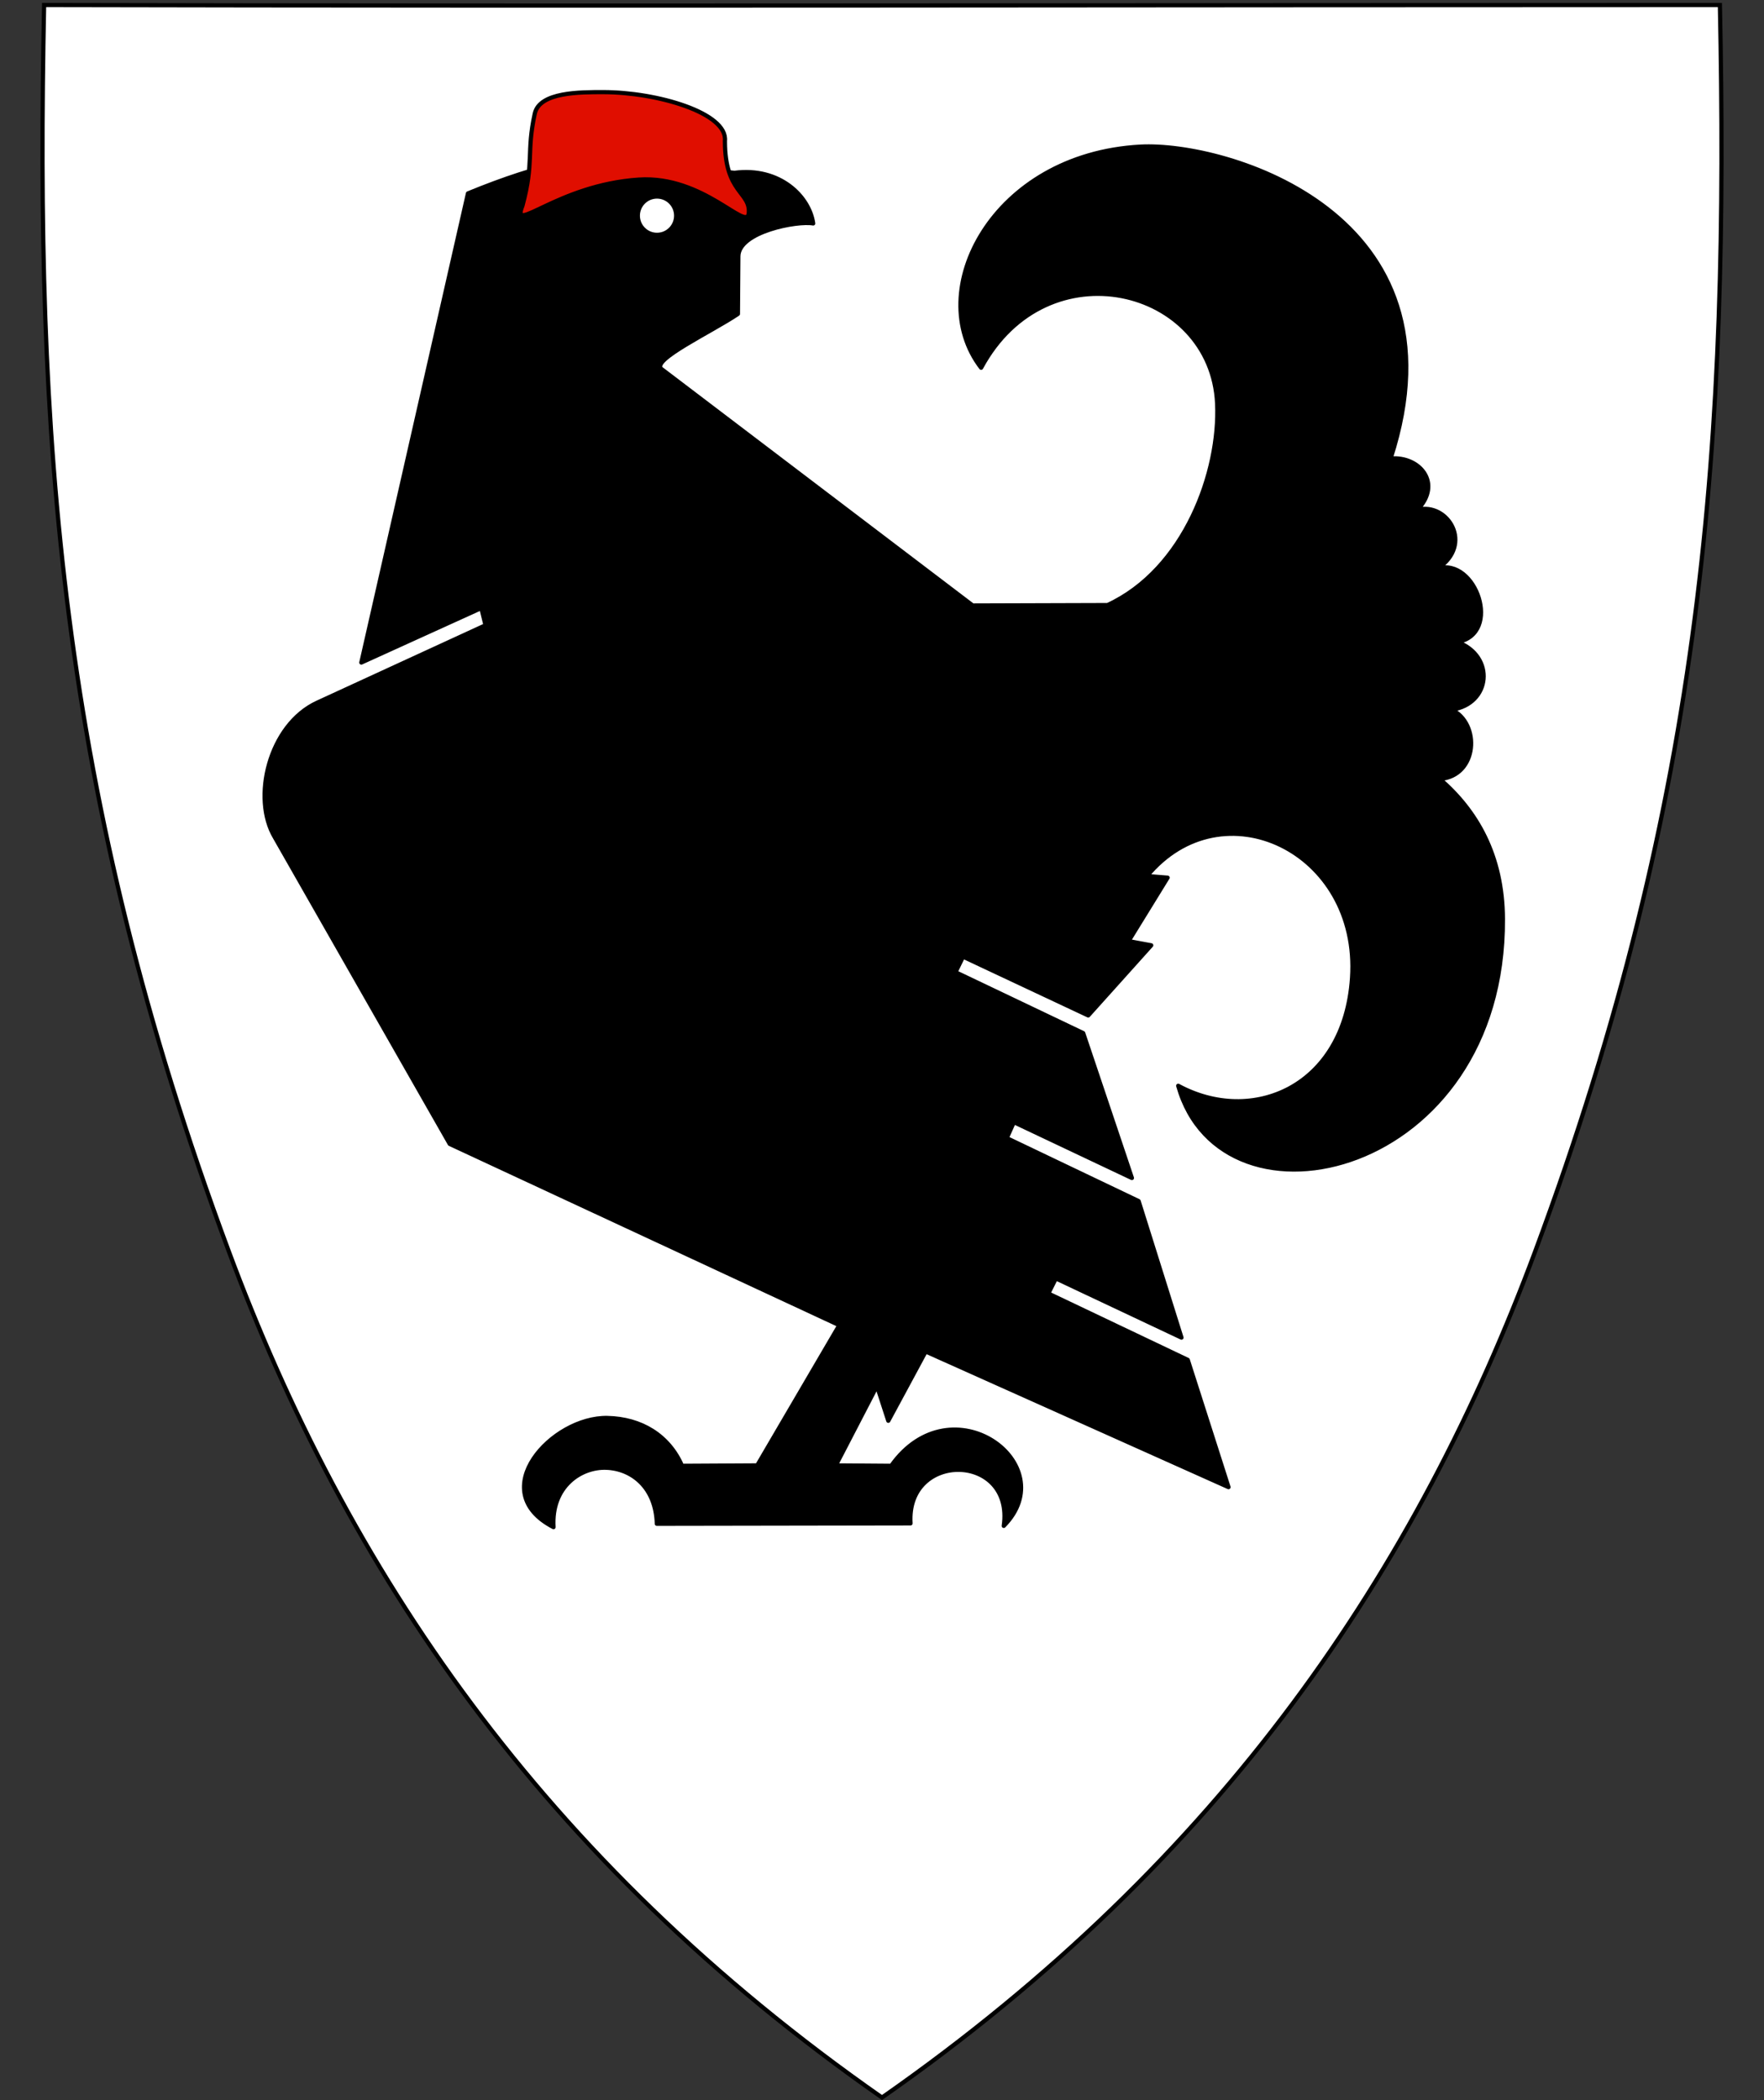 <?xml version="1.0" encoding="UTF-8" standalone="no"?>
<svg
   xmlns:dc="http://purl.org/dc/elements/1.1/"
   xmlns:cc="http://creativecommons.org/ns#"
   xmlns:rdf="http://www.w3.org/1999/02/22-rdf-syntax-ns#"
   xmlns:svg="http://www.w3.org/2000/svg"
   xmlns="http://www.w3.org/2000/svg"
   xml:space="preserve"
   enable-background="new 30.5 31.5 412 533"
   viewBox="30.5 31.5 420 500"
   height="500"
   width="420"
   y="0"
   x="0"
   version="1.1"
   id="svg2"><rect x="30.5" y="31.5" width="420" height="500" fill="#333333" stroke="none"/><defs
     id="defs6" /><path
     style="fill-rule:evenodd;fill:#ffffff"
     d="m440 32.7c2.09 102.46-3.38 187.49-43.93 296.59C368.02 404.77 321.86 474.06 240.5 530.88 159.14 474.06 112.98 404.77 84.93 329.29 44.38 220.19 38.91 135.16 41 32.7c133 0.29 266 0 399 0z"
     id="path4218" /><path
     style="fill:none;stroke:#000"
     id="path4224"
     d="m440 32.7c2.09 102.46-3.38 187.49-43.93 296.59C368.02 404.77 321.86 474.06 240.5 530.88 159.14 474.06 112.98 404.77 84.93 329.29 44.38 220.19 38.91 135.16 41 32.7c133 0.29 266 0 399 0z" /><path
     style="fill:#000000;stroke:#000000;stroke-opacity:1;stroke-linejoin:round;stroke-linecap:round"
     id="path2881"
     d="m 308.5,240.459 -4.9,-0.4 c 17.9,-21.6 50.855,-6.037 48.817,24.26 -1.762,26.203 -23.889,35.183 -41.389,25.683 10.428,37.168 77.586,21.51 77.306,-39.726 C 388.265,235.077 382,224.459 373.3,216.959 c 9.1,-0.7 9.7,-13.3 2.8,-16.5 9.4,-1.3 10.46,-12.748 1.4,-16.1 10.715,-1.971 4.411,-20.217 -4.7,-17.5 8.6,-5.7 2.5,-15.8 -4.8,-14 6,-6.3 0.5,-12.8 -6.4,-12.2 18.9,-58.4 -39.276,-75.353 -59.6,-74.243 -35.228,1.923 -51.845,34.462 -37.9,52.643 15.7,-29.1 54.92,-19.226 56.195,8.522 C 321.037,143.75 312.6,167.059 294.2,175.559 l -32.1,0.1 -74.1,-56.3 c -2.737,-2.08 12.14,-8.997 18.197,-13.126 L 206.3,92.522 c 0.044,-5.868 14.017,-8.523 17.817,-7.823 -0.9,-6.4 -7.926,-13.46 -18.738,-12.054 -21.4,-1.9 -28.157,-9.6 -63.457,4.9 L 116.531,189.239 145.1,176.259 l 1,4.1 -40,18.4 c -11.6,5.3 -15.702,22.854 -10.152,32.109 l 41.637,72.983 92.752,43.152 -19.546,33.383 -17.9,0.1 c -3.197,-7.282 -9.756,-11.226 -17.771,-11.393 -13.212,-0.275 -29.378,17.424 -12.829,25.993 -0.584,-9.778 6.592,-14.358 12.538,-14.144 6.126,0.22 11.809,4.666 12.062,13.344 l 60.4,-0.1 c -1.1,-17.3 24.7,-16.9 22.2,0.6 14.4,-14.6 -12.4,-34.6 -26.8,-14.3 l -13.2,-0.1 9.809,-18.926 2.7,8.3 8.9,-16.5 72.1,32.3 -9.7,-30.3 -33.2,-15.8 1.8,-3.6 29.9,14.1 -10.2,-32.5 -31.4,-15 1.7,-3.8 28.1,13.3 -11.6,-34.5 -30.4,-14.5 1.8,-3.7 29.8,14 15,-16.7 -5.4,-1 z" /><path
     style="fill:#e00e00;fill-opacity:1;stroke:#000000;stroke-opacity:1"
     id="path3655"
     d="m 203.1,65.059 c 0.7,-6.681 -16.194,-11.625 -28.994,-11.625 -5.4,0 -15.133,-0.07 -16.275,5.106 -2.047,9.274 -0.1,11.417 -2.931,21.919 -2.9,7.2 8.299,-4.918 27.7,-6.2 15.399,-1.018 25.669,12.444 26.169,8.044 0.5,-5.1 -5.669,-4.753 -5.669,-17.144 z" /><circle
     r="4.063"
     cy="82.849"
     cx="186.926"
     id="path4455"
     style="opacity:1;fill:#ffffff;fill-opacity:1;fill-rule:evenodd;stroke:none;stroke-width:1;stroke-linecap:round;stroke-linejoin:round;stroke-miterlimit:4;stroke-dasharray:none;stroke-opacity:1" /></svg>